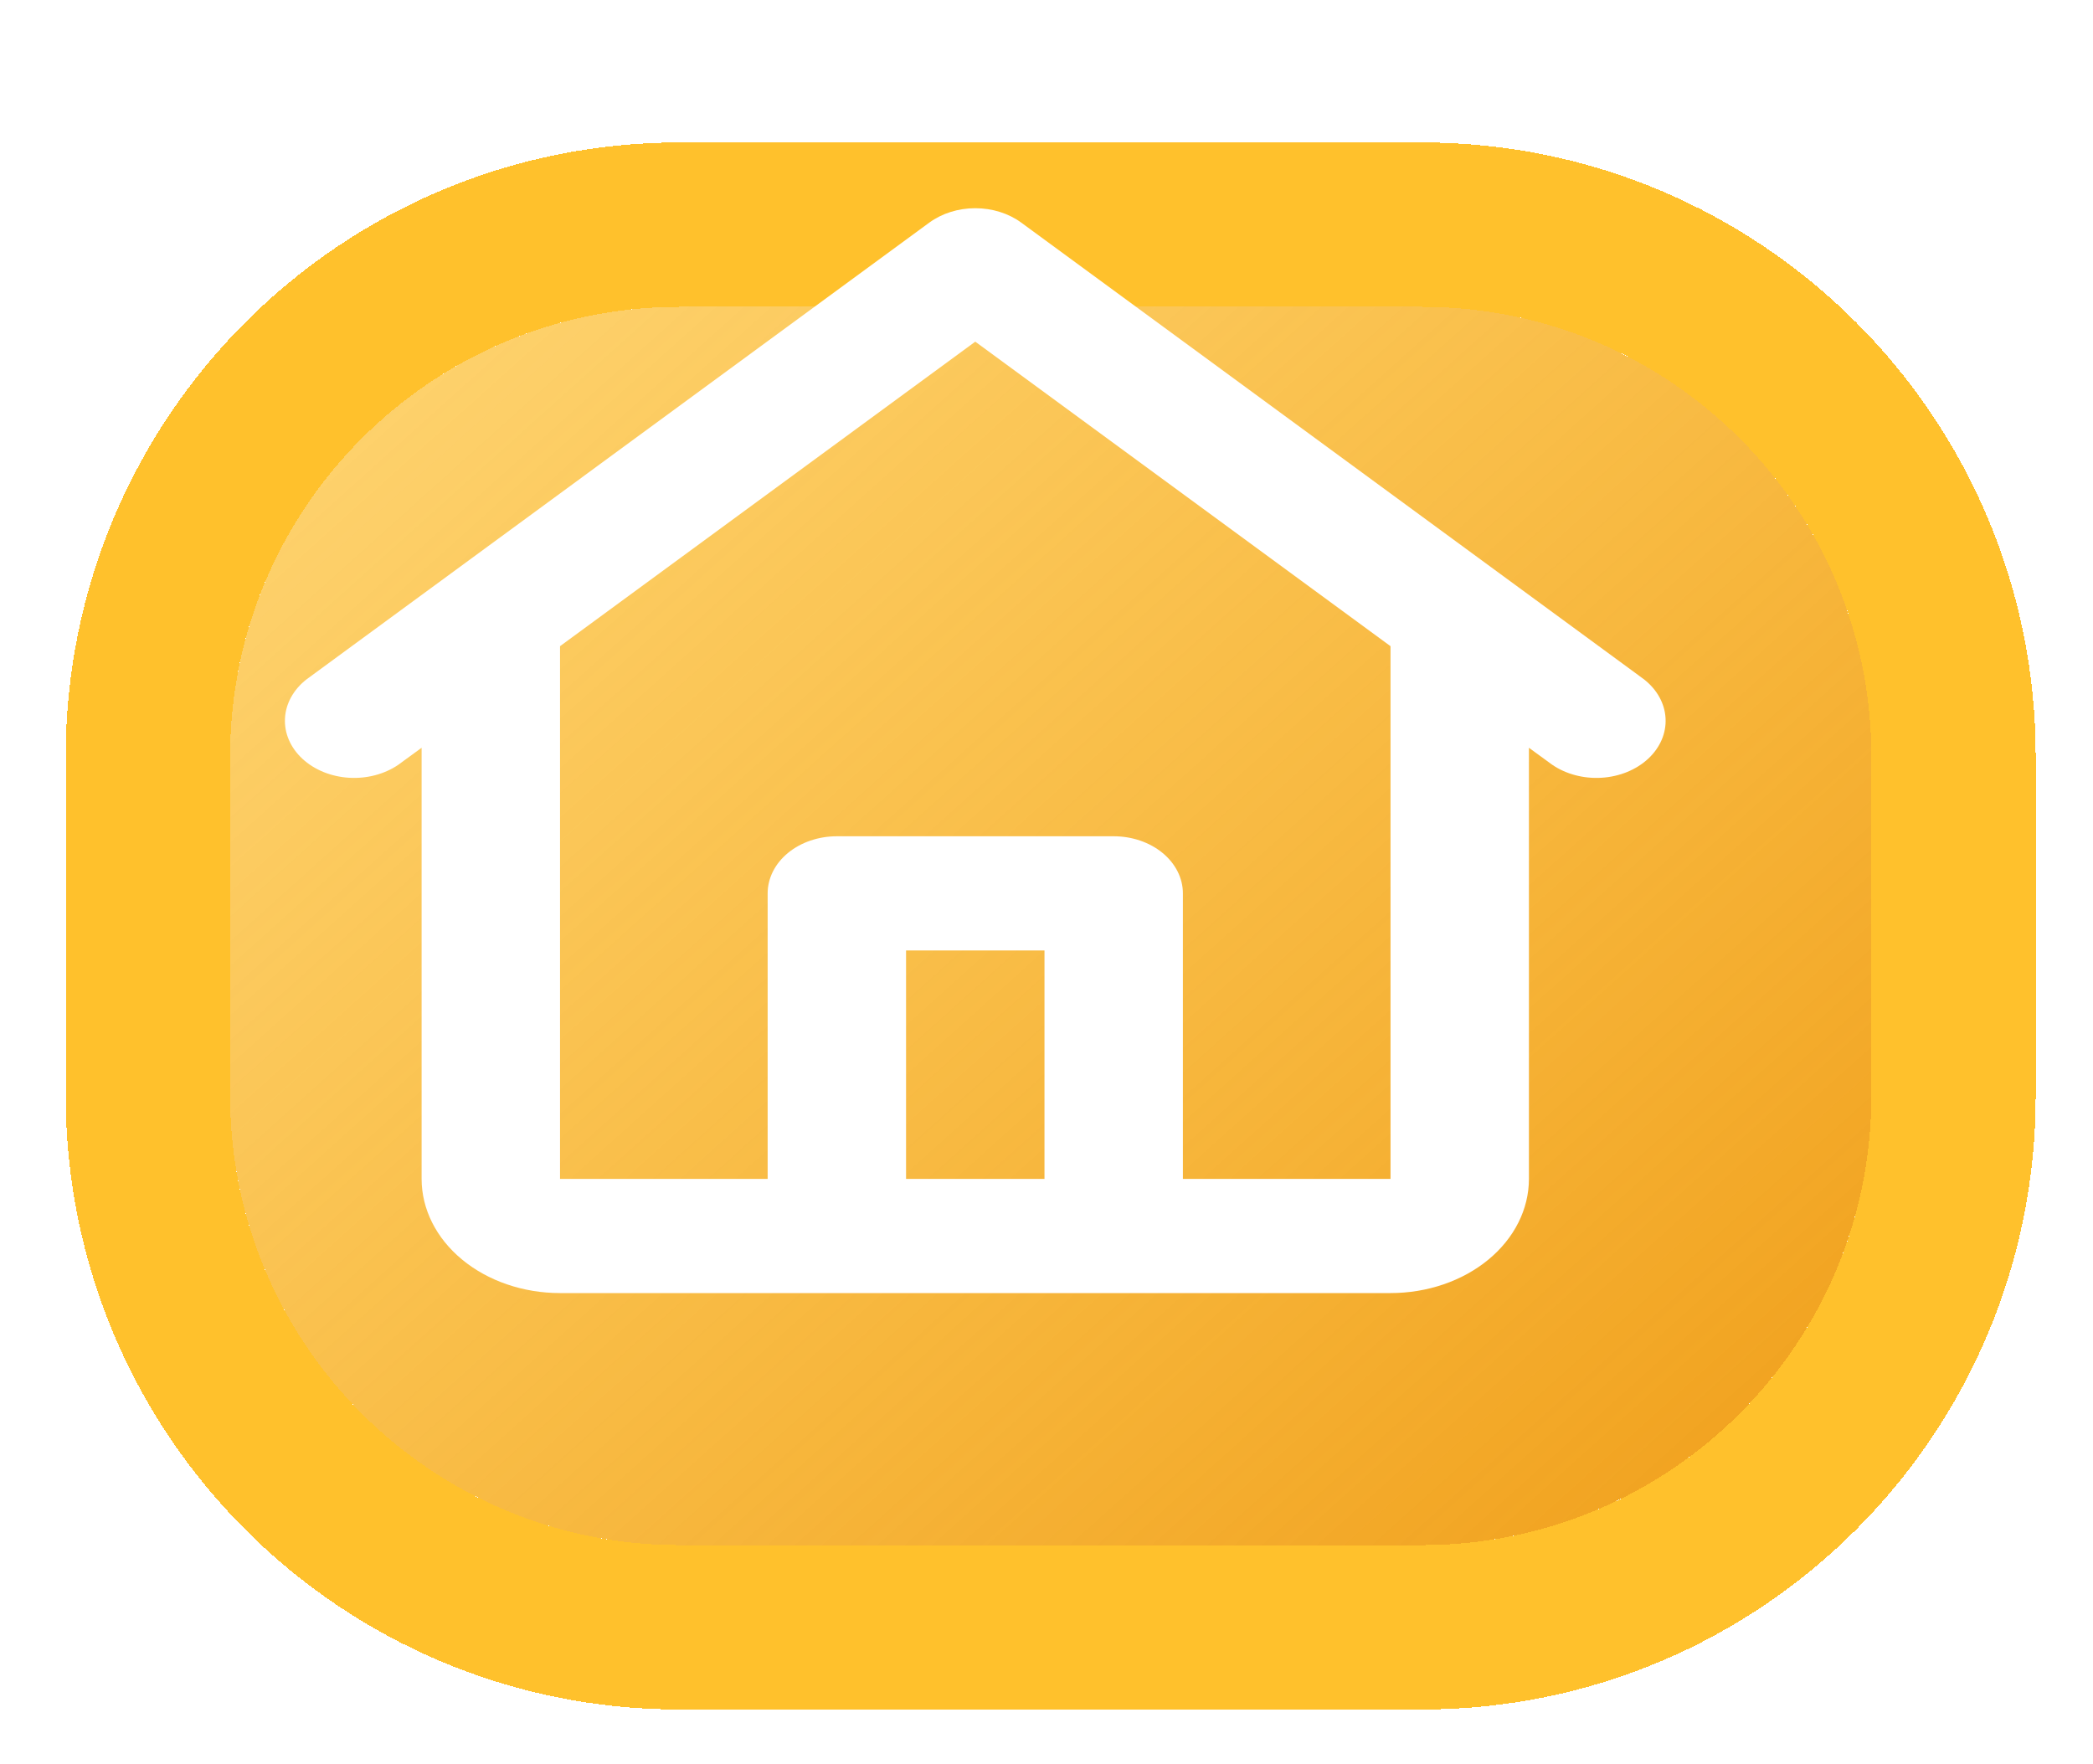 <svg width="191" height="161" viewBox="0 0 191 161" fill="none" xmlns="http://www.w3.org/2000/svg">
<g filter="url(#filter0_d_12_133)">
<path d="M15 56C15 33.356 33.356 15 56 15H123.771C146.414 15 164.771 33.356 164.771 56V87C164.771 109.644 146.414 128 123.771 128H56C33.356 128 15 109.644 15 87V56Z" fill="url(#paint0_linear_12_133)" shape-rendering="crispEdges"/>
<path d="M56 7.5C29.214 7.5 7.5 29.214 7.5 56V87C7.5 113.786 29.214 135.5 56 135.5H123.771C150.557 135.5 172.271 113.786 172.271 87V56C172.271 29.214 150.557 7.5 123.771 7.5H56Z" stroke="#FFC12C" stroke-width="15" shape-rendering="crispEdges"/>
</g>
<g filter="url(#filter1_d_12_133)">
<path d="M84.806 16.314C85.962 15.468 87.454 15 89 15C90.546 15 92.038 15.468 93.194 16.314L150.034 58C151.222 58.932 151.925 60.207 151.994 61.558C152.064 62.909 151.494 64.229 150.405 65.24C149.316 66.251 147.794 66.872 146.16 66.974C144.525 67.076 142.907 66.65 141.647 65.785L139.525 64.238V103.579C139.525 106.342 138.194 108.993 135.825 110.948C133.457 112.902 130.244 114 126.894 114H51.106C47.756 114 44.544 112.902 42.175 110.948C39.806 108.993 38.475 106.342 38.475 103.579V64.238L36.353 65.785C35.093 66.65 33.475 67.076 31.84 66.974C30.206 66.872 28.684 66.251 27.595 65.24C26.506 64.229 25.936 62.909 26.006 61.558C26.075 60.207 26.778 58.932 27.966 58L84.806 16.314ZM51.106 54.962V103.579H70.053V77.525C70.053 76.143 70.719 74.818 71.903 73.84C73.087 72.863 74.694 72.314 76.369 72.314H101.631C103.306 72.314 104.913 72.863 106.097 73.84C107.281 74.818 107.947 76.143 107.947 77.525V103.579H126.894V54.968L89 27.179L51.106 54.968V54.962ZM95.316 103.579V82.736H82.684V103.579H95.316Z" fill="white"/>
</g>
<defs>
<filter id="filter0_d_12_133" x="0" y="0" width="190.771" height="161" filterUnits="userSpaceOnUse" color-interpolation-filters="sRGB">
<feFlood flood-opacity="0" result="BackgroundImageFix"/>
<feColorMatrix in="SourceAlpha" type="matrix" values="0 0 0 0 0 0 0 0 0 0 0 0 0 0 0 0 0 0 127 0" result="hardAlpha"/>
<feOffset dx="6" dy="13"/>
<feGaussianBlur stdDeviation="2.5"/>
<feComposite in2="hardAlpha" operator="out"/>
<feColorMatrix type="matrix" values="0 0 0 0 1 0 0 0 0 1 0 0 0 0 1 0 0 0 1 0"/>
<feBlend mode="normal" in2="BackgroundImageFix" result="effect1_dropShadow_12_133"/>
<feBlend mode="normal" in="SourceGraphic" in2="effect1_dropShadow_12_133" result="shape"/>
</filter>
<filter id="filter1_d_12_133" x="22" y="15" width="134" height="107" filterUnits="userSpaceOnUse" color-interpolation-filters="sRGB">
<feFlood flood-opacity="0" result="BackgroundImageFix"/>
<feColorMatrix in="SourceAlpha" type="matrix" values="0 0 0 0 0 0 0 0 0 0 0 0 0 0 0 0 0 0 127 0" result="hardAlpha"/>
<feOffset dy="4"/>
<feGaussianBlur stdDeviation="2"/>
<feComposite in2="hardAlpha" operator="out"/>
<feColorMatrix type="matrix" values="0 0 0 0 0 0 0 0 0 0 0 0 0 0 0 0 0 0 0.25 0"/>
<feBlend mode="normal" in2="BackgroundImageFix" result="effect1_dropShadow_12_133"/>
<feBlend mode="normal" in="SourceGraphic" in2="effect1_dropShadow_12_133" result="shape"/>
</filter>
<linearGradient id="paint0_linear_12_133" x1="164.771" y1="124.217" x2="-29.509" y2="-92.016" gradientUnits="userSpaceOnUse">
<stop stop-color="#F09F1B"/>
<stop offset="0.691" stop-color="#FFB80C" stop-opacity="0.53"/>
</linearGradient>
</defs>
</svg>
